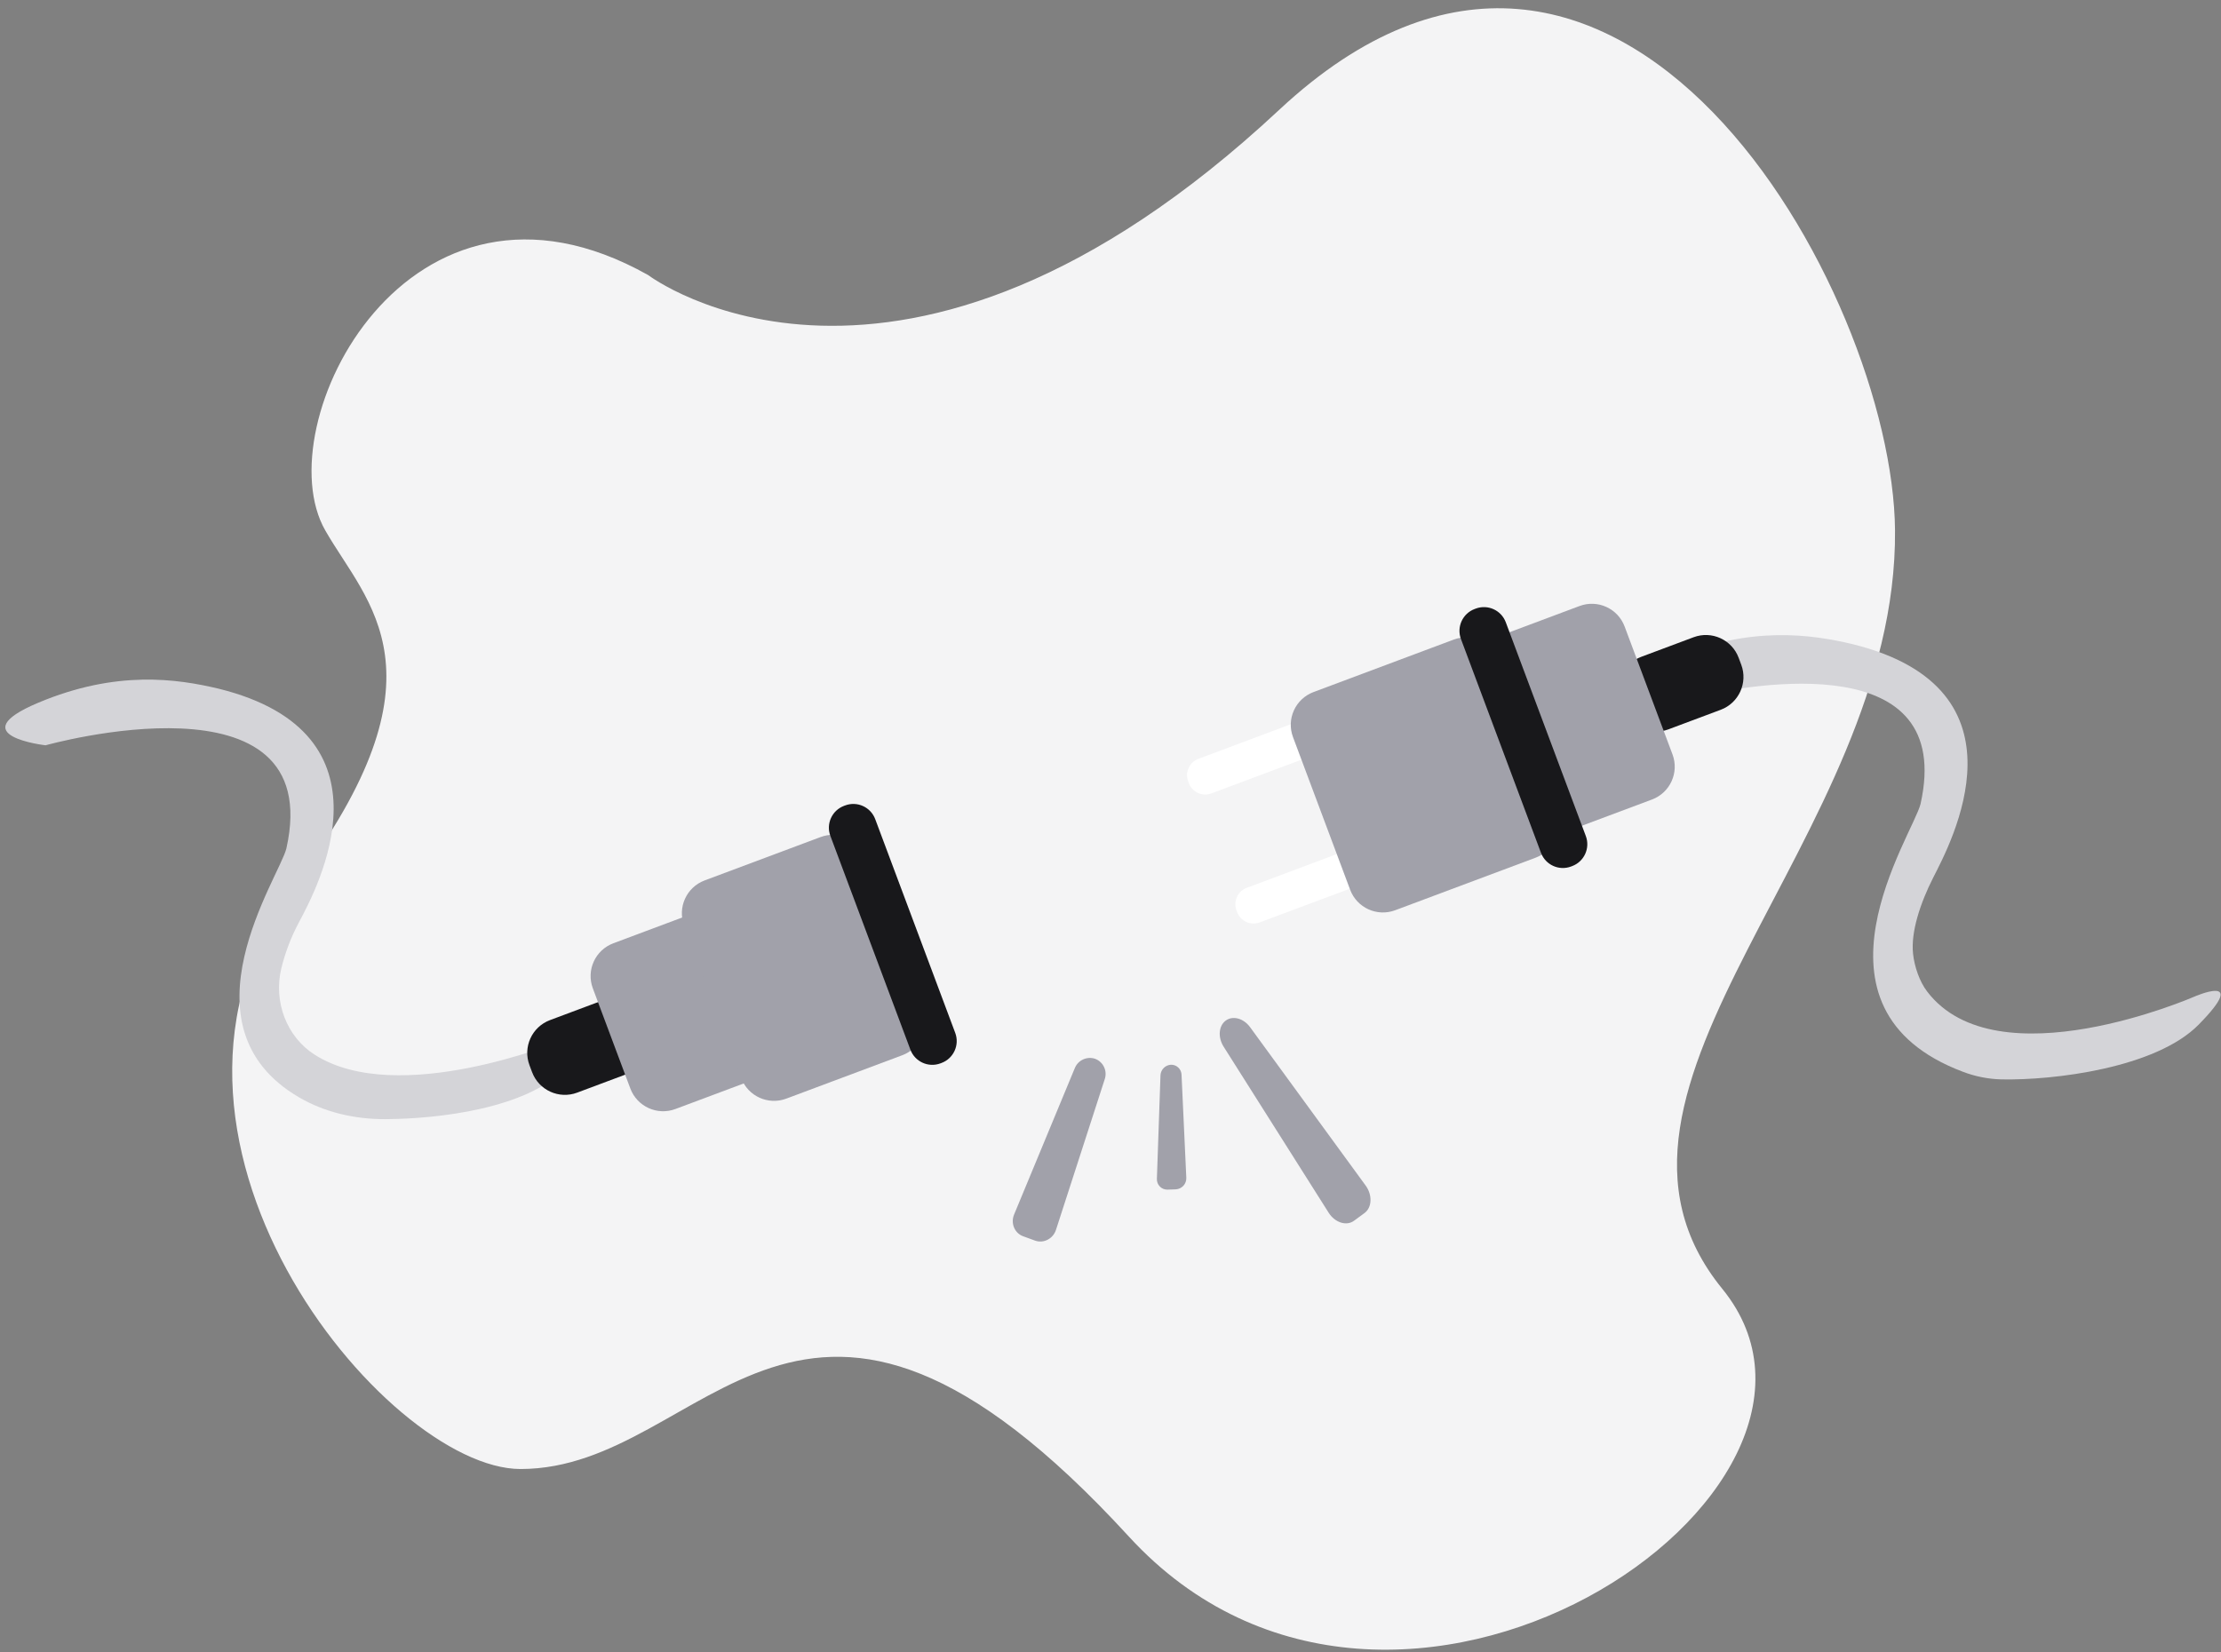 <svg width="215" height="160" viewBox="0 0 215 160" fill="none"
  xmlns="http://www.w3.org/2000/svg">
  <rect x="0" y="0" width="215" height="160" fill="#808080" stroke="none"/>
  <path d="M62.749 26.637C62.749 26.637 86.982 45.026 123.824 10.641C156.542 -19.897 183.257 28.284 183.444 51.357C183.686 81.246 150.726 105.161 166.721 124.792C182.717 144.424 135 176.842 109.282 148.786C77.29 113.886 68.624 142.242 50.389 142.242C37.301 142.242 10.431 109.723 28.576 85.53C43.845 65.172 35.517 58.415 31.485 51.357C25.668 41.178 39.482 13.549 62.749 26.637Z" fill="#F4F4F5"/>
  <path d="M160.038 67.275C161.341 67.759 162.765 67.792 164.119 67.481C169.793 66.178 189.304 62.73 185.914 77.849C185.175 80.849 173.748 97.648 190.022 103.78C191.214 104.235 192.475 104.484 193.751 104.515C198.762 104.618 208.691 103.435 212.846 99.205C217.866 94.095 212.382 96.518 212.382 96.518C212.382 96.518 193.298 104.846 186.557 96.011C185.806 95.028 185.329 93.6 185.192 92.371C184.955 90.239 185.901 87.423 187.144 84.971C188.827 81.653 196.904 66.727 179.367 62.379C175.327 61.417 169.459 60.552 161.893 63.738C157.48 65.596 158.457 66.688 160.038 67.275Z" fill="#D4D4D8"/>
  <path d="M163.944 61.703L158.864 63.604C157.111 64.26 156.221 66.214 156.877 67.967L157.129 68.64C157.786 70.394 159.739 71.283 161.492 70.627L166.572 68.726C168.325 68.07 169.215 66.116 168.559 64.363L168.307 63.69C167.651 61.936 165.697 61.047 163.944 61.703Z" fill="#18181B"/>
  <path d="M132.764 67.204L116.012 73.474C115.135 73.802 114.69 74.779 115.018 75.655L115.084 75.832C115.413 76.708 116.389 77.153 117.266 76.825L134.018 70.555C134.895 70.227 135.34 69.251 135.011 68.374L134.946 68.197C134.617 67.321 133.641 66.876 132.764 67.204Z" fill="white"/>
  <path d="M137.439 79.696L120.687 85.966C119.81 86.294 119.366 87.271 119.694 88.147L119.76 88.324C120.088 89.201 121.065 89.645 121.941 89.317L138.694 83.047C139.57 82.719 140.015 81.743 139.687 80.866L139.621 80.689C139.293 79.813 138.316 79.368 137.439 79.696Z" fill="white"/>
  <path d="M152.906 58.679L139.329 63.761C137.575 64.417 136.686 66.37 137.342 68.124L141.977 80.509C142.634 82.263 144.587 83.152 146.341 82.496L159.918 77.415C161.671 76.758 162.561 74.805 161.905 73.051L157.269 60.666C156.613 58.912 154.659 58.023 152.906 58.679Z" fill="#A1A1AA"/>
  <path d="M140.731 61.928L127.154 67.01C125.4 67.666 124.511 69.62 125.167 71.373L130.698 86.15C131.354 87.903 133.307 88.793 135.061 88.136L148.638 83.055C150.392 82.399 151.281 80.445 150.625 78.692L145.094 63.915C144.438 62.162 142.485 61.272 140.731 61.928Z" fill="#A1A1AA"/>
  <path d="M142.857 58.929L142.75 58.969C141.581 59.407 140.988 60.709 141.426 61.878L149.173 82.579C149.611 83.748 150.913 84.341 152.082 83.903L152.188 83.863C153.357 83.426 153.95 82.123 153.513 80.954L145.765 60.254C145.328 59.085 144.026 58.492 142.857 58.929Z" fill="#18181B"/>
  <path d="M4.413 72.165C4.413 72.165 31.681 64.502 27.722 82.156C27.034 84.95 17.138 99.334 28.926 106.24C31.457 107.722 34.378 108.379 37.312 108.364C42.571 108.337 50.909 107.324 54.654 103.512C59.674 98.402 54.19 100.825 54.19 100.825C54.19 100.825 38.53 107.267 30.473 102.132C27.722 100.379 26.475 96.984 27.222 93.808C27.604 92.231 28.186 90.709 28.953 89.278C30.705 85.996 38.713 71.034 21.175 66.686C17.135 65.724 11.267 64.859 3.701 68.045C-3.865 71.23 4.413 72.165 4.413 72.165Z" fill="#D4D4D8"/>
  <path d="M58.321 96.874L53.242 98.775C51.488 99.432 50.599 101.385 51.255 103.139L51.507 103.812C52.163 105.565 54.116 106.454 55.87 105.798L60.949 103.897C62.703 103.241 63.592 101.287 62.936 99.534L62.684 98.861C62.028 97.108 60.075 96.218 58.321 96.874Z" fill="#18181B"/>
  <path d="M66.903 88.517L59.375 91.335C57.621 91.991 56.732 93.944 57.388 95.698L61.018 105.397C61.675 107.15 63.628 108.04 65.382 107.384L72.91 104.566C74.663 103.91 75.553 101.956 74.896 100.203L71.266 90.504C70.61 88.75 68.657 87.861 66.903 88.517Z" fill="#A1A1AA"/>
  <path d="M79.436 81.05L68.209 85.251C66.456 85.908 65.566 87.861 66.223 89.615L71.753 104.391C72.409 106.145 74.363 107.034 76.116 106.378L87.343 102.176C89.096 101.52 89.986 99.566 89.329 97.813L83.799 83.036C83.143 81.283 81.189 80.393 79.436 81.05Z" fill="#A1A1AA"/>
  <path d="M81.814 77.989L81.707 78.029C80.538 78.467 79.945 79.769 80.383 80.938L88.13 101.638C88.568 102.807 89.87 103.4 91.039 102.963L91.146 102.923C92.314 102.486 92.907 101.183 92.47 100.014L84.723 79.314C84.285 78.145 82.983 77.552 81.814 77.989Z" fill="#18181B"/>
  <path d="M106.022 102.524C106.401 102.671 106.709 102.959 106.88 103.328C107.052 103.697 107.073 104.118 106.94 104.502L102.223 119.081C101.941 119.952 101.018 120.426 100.191 120.124L99.04 119.704C98.213 119.402 97.817 118.445 98.168 117.6L104.037 103.442C104.185 103.063 104.475 102.755 104.845 102.585C105.215 102.414 105.636 102.392 106.022 102.524V102.524Z" fill="#A1A1AA"/>
  <path d="M113.352 103.096C113.483 103.092 113.613 103.115 113.736 103.161C113.858 103.208 113.97 103.279 114.065 103.369C114.16 103.459 114.237 103.567 114.29 103.687C114.344 103.806 114.373 103.935 114.377 104.066L114.838 114.032C114.853 114.316 114.755 114.594 114.565 114.806C114.375 115.018 114.109 115.145 113.825 115.161L113.017 115.189C112.878 115.192 112.741 115.167 112.612 115.115C112.484 115.063 112.368 114.984 112.272 114.885C112.176 114.786 112.101 114.667 112.052 114.538C112.004 114.408 111.983 114.27 111.991 114.131L112.338 104.137C112.345 103.868 112.454 103.612 112.642 103.419C112.829 103.226 113.083 103.111 113.352 103.096V103.096Z" fill="#A1A1AA"/>
  <path d="M118.656 98.82C119.344 98.315 120.384 98.598 121.014 99.462L132.201 114.796C132.869 115.712 132.818 116.922 132.088 117.458L131.071 118.205C130.341 118.741 129.227 118.386 128.619 117.426L118.449 101.344C117.877 100.439 117.968 99.326 118.656 98.82Z" fill="#A1A1AA"/>
</svg>
